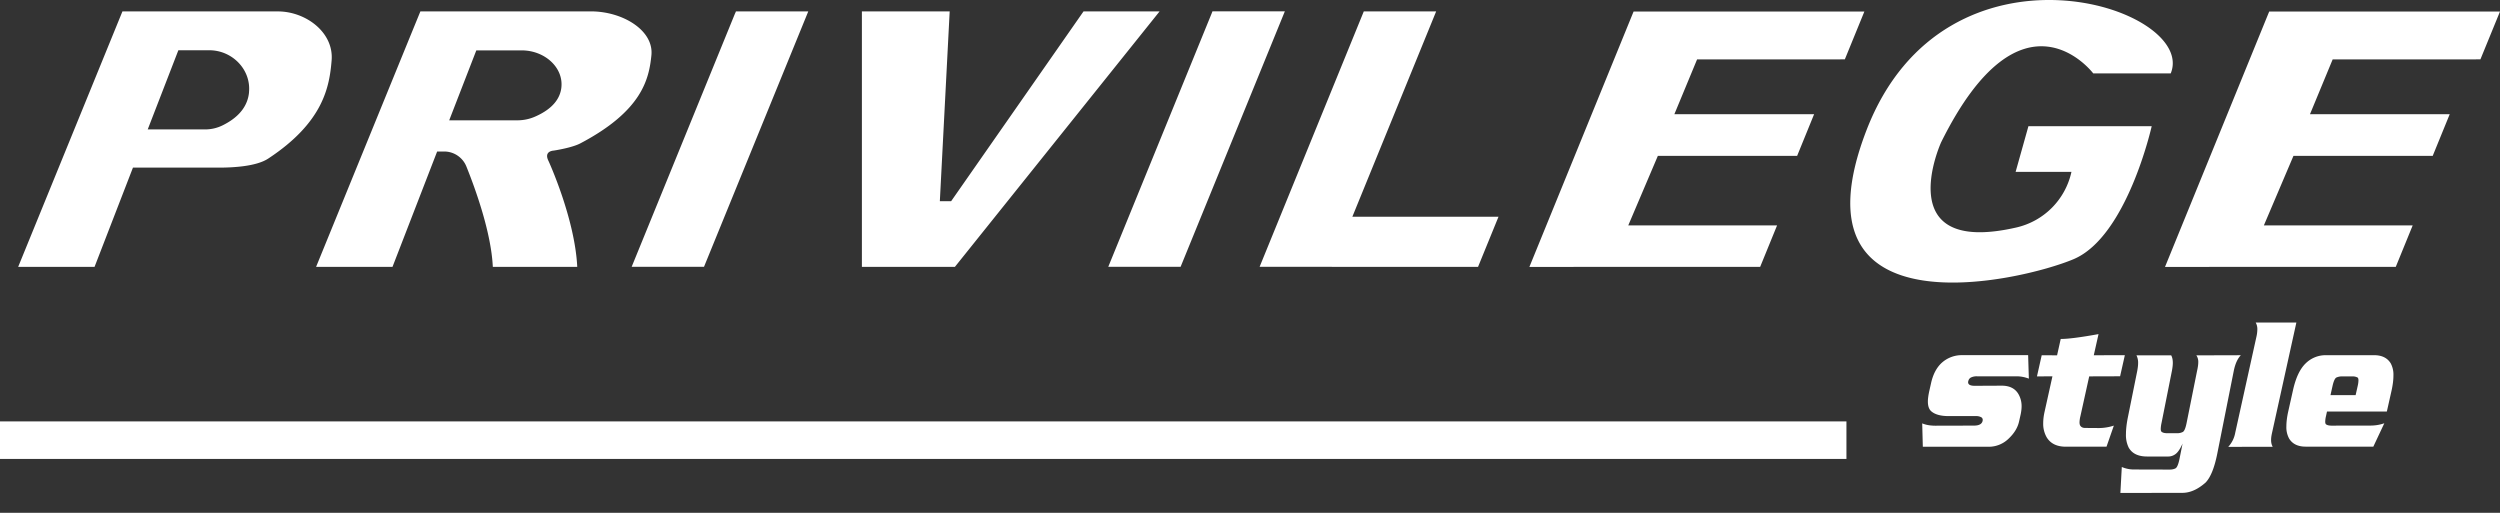 <svg width="78" height="16" viewBox="0 0 78 16" fill="none" xmlns="http://www.w3.org/2000/svg"><rect x="0" y="0" width="78" height="16" fill="#333333" stroke="none"/><path d="M17.28 4.696H17.278zM18.438.356h-5.322l-.298.728-2.956 7.242h2.384l1.393-3.599h.22c.304 0 .578.185.692.467.282.701.774 2.057.825 3.132h2.634c-.074-1.516-.897-3.305-.897-3.305-.14-.281.098-.319.166-.323.28-.044.637-.125.824-.223 1.936-1.017 2.146-2.012 2.221-2.75.078-.783-.904-1.37-1.886-1.37zm-.923 2.373c-.036.325-.248.66-.824.911-.171.075-.36.114-.55.114h-2.126l.846-2.182h1.416c.713 0 1.306.53 1.238 1.157zM3.82.356L.567 8.326H2.95L4.148 5.23h2.668c.449 0 1.177-.035 1.552-.282 1.725-1.135 1.912-2.244 1.979-3.067.07-.87-.805-1.525-1.68-1.525H3.82zM7.77 2.88c-.035.368-.247.745-.823 1.03a1.23 1.23 0 0 1-.551.128H4.609l.956-2.47h.966c.713 0 1.306.601 1.238 1.31l.001.002zM22.936.413l-3.228 7.911h2.257L25.218.356h-2.257l-.023.057h-.002zM37.806.413l-3.228 7.911h2.257l3.252-7.97h-2.258l-.023.058v.001zM26.891.356v7.97h2.902l6.386-7.97h-2.373l-4.131 5.922h-.352L29.63.356h-2.74zM41.554 8.326h4.561l.638-1.563h-4.56L44.808.356H42.55l-.023.057L39.3 8.324h2.257M63.287 3.937h3.846s-.768 3.447-2.439 4.15c-1.67.702-8.922 2.371-6.461-4.02C60.694-2.322 68.576.22 67.727 2.29h-2.418s-2.22-2.944-4.746 2.15c0 0-1.625 3.573 2.358 2.655a2.278 2.278 0 0 0 1.708-1.732h-1.742M57.609 13.147H0v1.171h57.609v-1.171zM63.278 11.083l.022.731a1.058 1.058 0 0 0-.407-.073h-1.206a.404.404 0 0 0-.193.037.156.156 0 0 0-.082.112l-.004.007a.185.185 0 0 0-.003.03c0 .03.013.055.036.072.033.025.089.038.17.038l.845-.004c.241 0 .414.086.517.259a.746.746 0 0 1 .101.385c0 .075-.01.154-.026.237l-.053.236c-.042.19-.148.366-.32.53a.886.886 0 0 1-.631.259h-2.052l-.019-.73c.11.047.245.072.405.073l1.206-.003c.081 0 .144-.012.189-.037a.161.161 0 0 0 .088-.14.093.093 0 0 0-.043-.082.332.332 0 0 0-.176-.038h-.847c-.24 0-.419-.048-.535-.146-.072-.06-.11-.162-.11-.308 0-.087.015-.193.041-.316l.056-.248c.064-.294.184-.515.357-.663a.929.929 0 0 1 .624-.22h2.048l.002.002zM64.296 10.576c.241-.001.633-.053 1.178-.152l-.148.66.969-.002-.148.658-.964.003-.275 1.244a.91.91 0 0 0-.027.19c0 .045.008.079.022.102.03.048.08.073.154.073h.01l.42.003c.163-.001.319-.028.465-.076l-.229.658h-1.267c-.282 0-.48-.098-.599-.292a.844.844 0 0 1-.109-.442c0-.109.014-.23.044-.362l.244-1.1-.483.003.148-.66.48.002.113-.508.002-.002zM67.44 13.195a.979.979 0 0 0-.025.185c0 .048.01.081.03.094.036.028.092.042.171.042h.304a.37.37 0 0 0 .186-.04c.046-.027.085-.122.117-.284l.326-1.623.012-.055c.015-.078.025-.146.025-.207a.355.355 0 0 0-.06-.22l1.388-.004c-.103.108-.176.27-.22.486l-.517 2.594c-.087.432-.207.729-.36.89-.244.217-.486.324-.728.324l-1.933.003.044-.81a.96.96 0 0 0 .406.078l1.082.003c.08 0 .143-.014.19-.04.046-.027.087-.123.121-.287l.097-.485c-.072.162-.144.27-.215.324a.376.376 0 0 1-.228.08h-.661c-.282 0-.473-.093-.578-.281a.884.884 0 0 1-.084-.418c0-.147.019-.32.058-.515l.294-1.457c.017-.09.027-.171.027-.243a.5.5 0 0 0-.052-.243h1.084c.034.061.051.14.051.237 0 .068-.01.148-.026.236l-.326 1.636zM69.521 13.942a.87.87 0 0 0 .218-.439l.663-3.003a1.1 1.1 0 0 0 .027-.22.415.415 0 0 0-.052-.218h1.27l-.759 3.441c-.019.083-.03.156-.03.223 0 .085.017.157.052.213l-1.389.003zM74.47 12.84h-1.868l-.036.164a.798.798 0 0 0-.019.15c0 .046.01.075.027.086.034.025.09.04.171.04l1.206-.002c.16 0 .307-.025.44-.073l-.343.73h-2.112c-.242 0-.415-.085-.517-.255a.732.732 0 0 1-.084-.377c0-.131.018-.285.057-.462l.148-.661c.086-.39.218-.67.396-.842a.883.883 0 0 1 .63-.256h1.508c.24 0 .413.085.517.255a.748.748 0 0 1 .084.38c0 .133-.019.287-.057.463l-.148.658v.003zm-1.085-1.096h-.302a.414.414 0 0 0-.189.036c-.045.025-.084.11-.118.257l-.065.292h.784l.066-.292a.813.813 0 0 0 .023-.17c0-.043-.01-.075-.026-.087a.328.328 0 0 0-.175-.036h.002zM47.709 8.326h7.208l.528-1.294h-4.643l.025-.059.898-2.11h4.346l.005-.013.524-1.286h-4.36l.709-1.71s4.38 0 4.61-.002l.61-1.493h-7.2l-.024.057-3.228 7.912h2.257M67.54 8.326h7.208l.528-1.294h-4.643l.025-.059.898-2.11h4.346l.004-.013.525-1.286h-4.36l.708-1.71s4.38 0 4.61-.002L78 .359h-7.2l-.024.057-3.228 7.912h2.257" fill="#fff"/></svg>